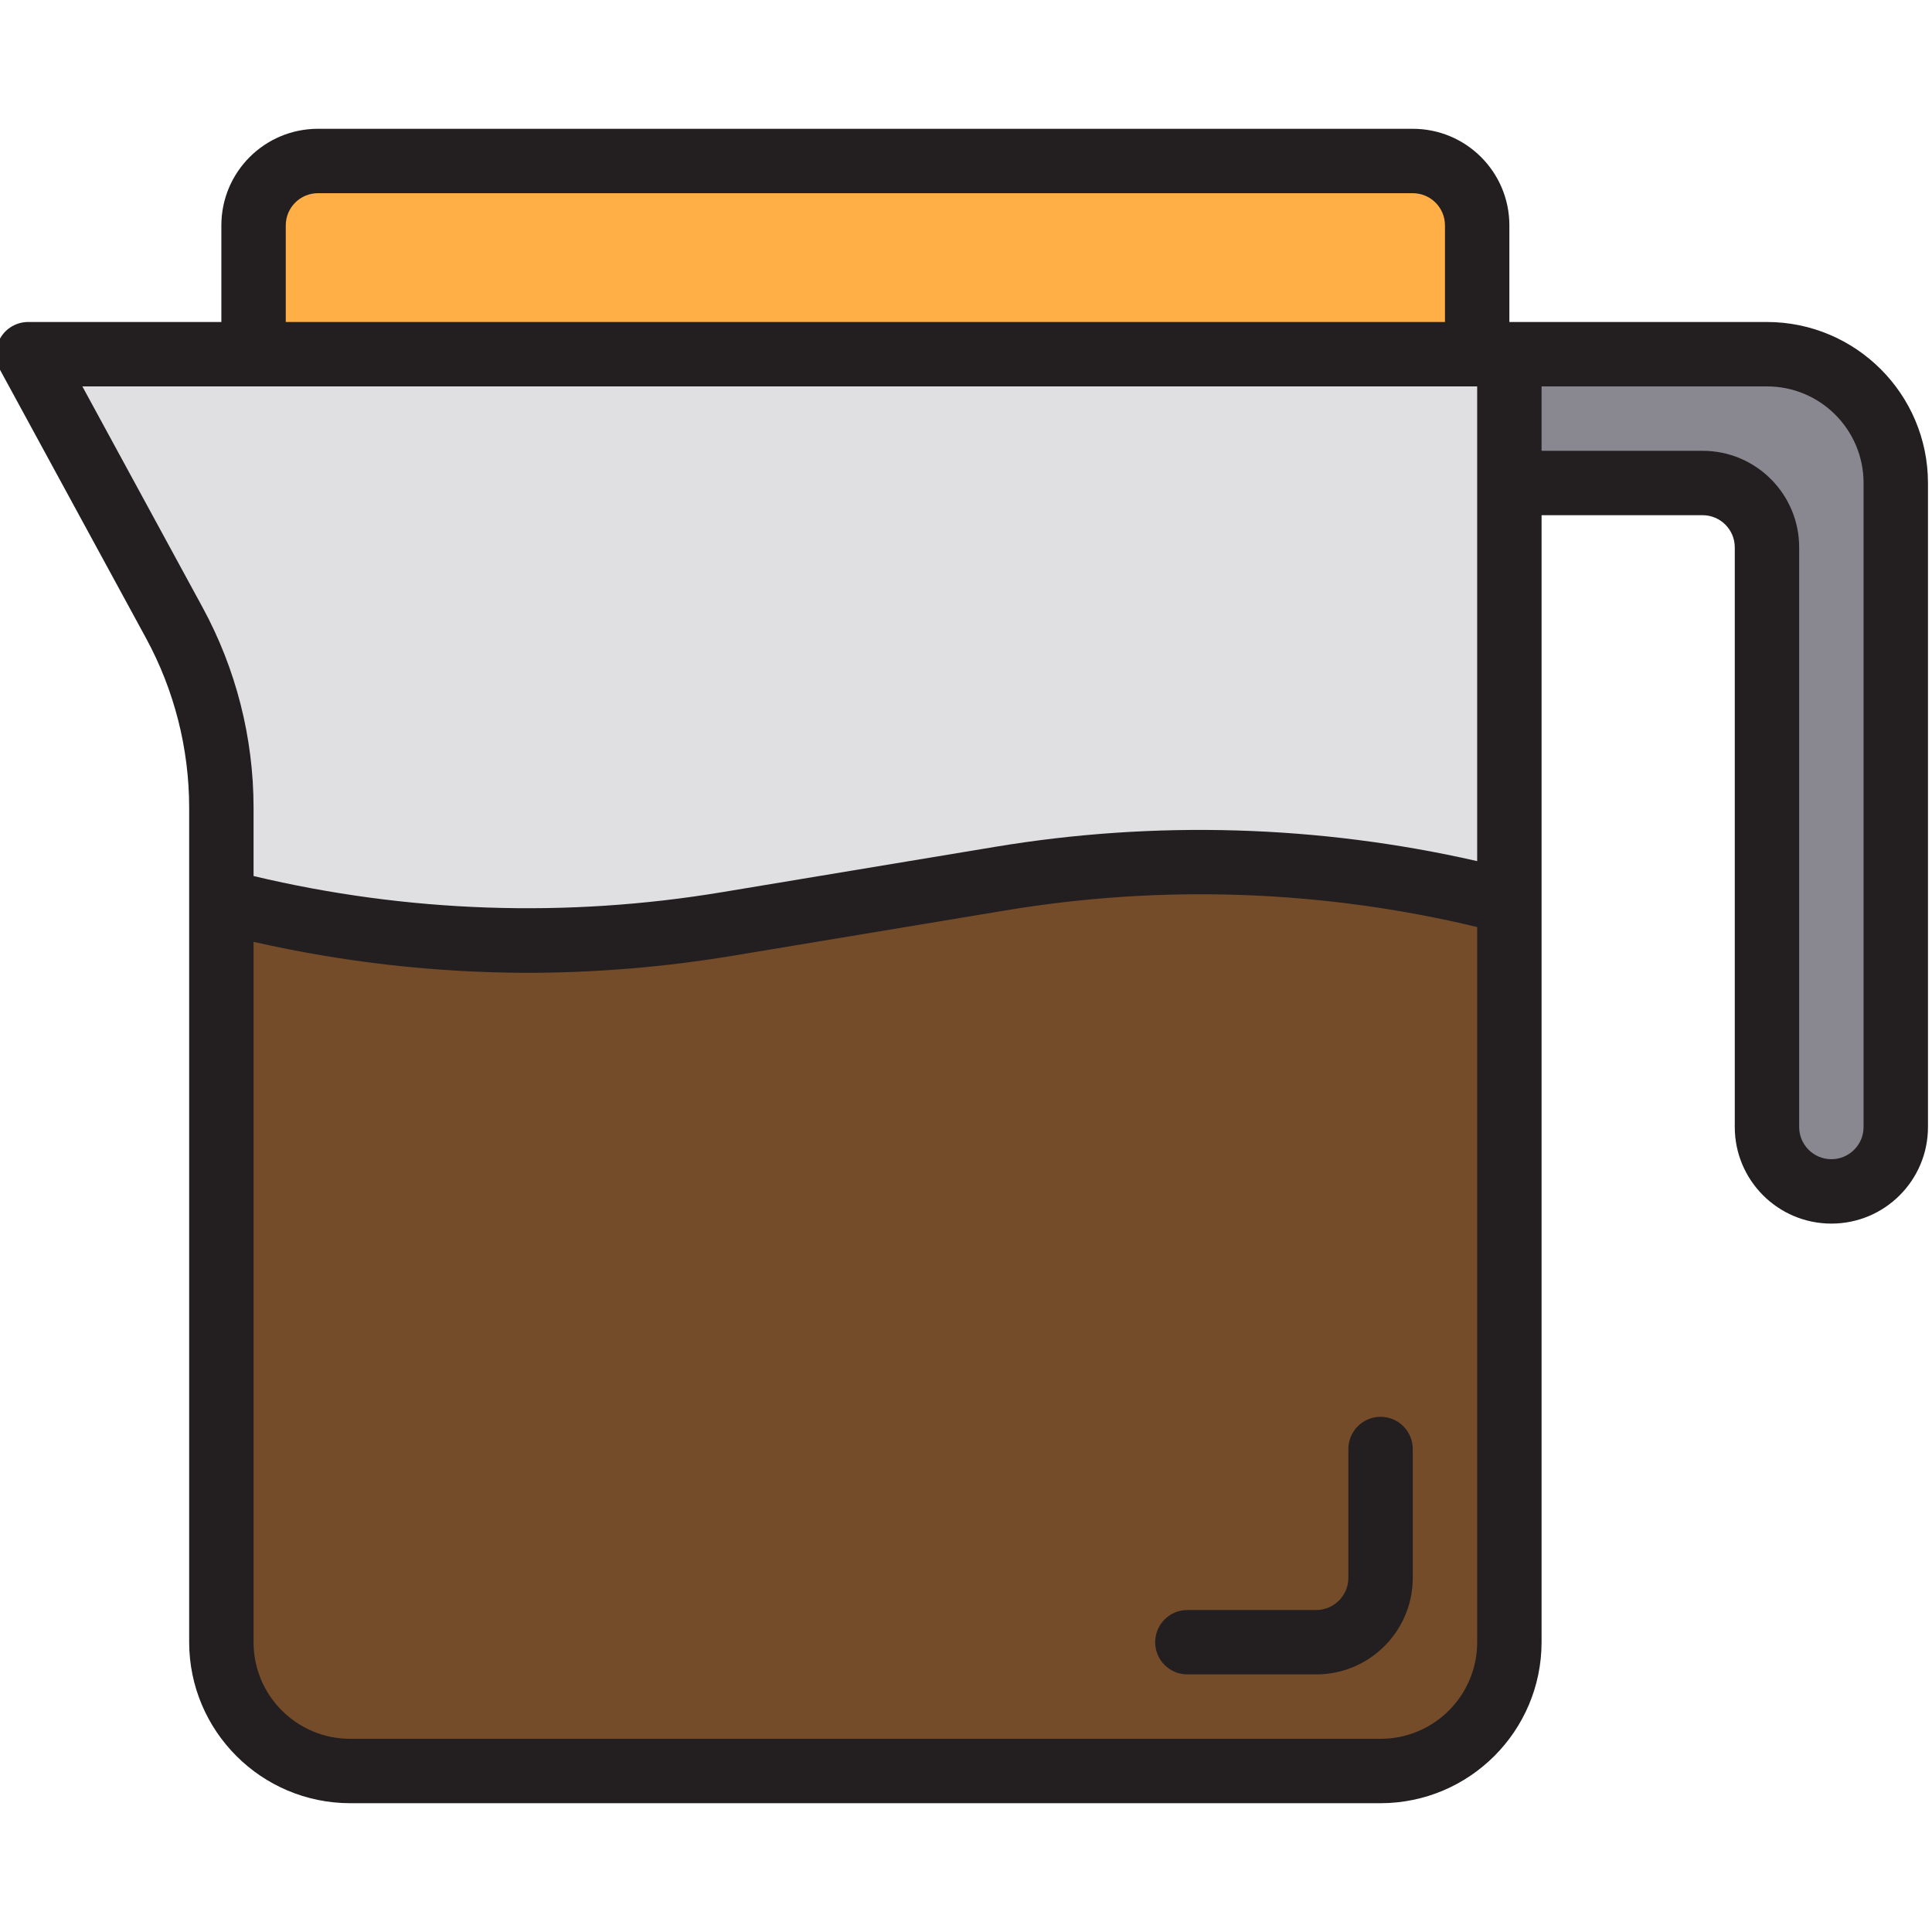 <svg height="479pt" viewBox="1 -31 479.997 479" width="479pt" xmlns="http://www.w3.org/2000/svg"><path d="m249.516 186.801-67.68 11.242c-41.492 6.895-83.969 5.102-124.734-5.266l-1.105-.277v184c0 17.672 14.328 32 32 32h256c17.676 0 32-14.328 32-32v-184l-3.406-.848c-40.266-9.996-82.148-11.648-123.074-4.852zm94.48 173.699c0 8.836-7.164 16-16 16 8.836 0 16-7.164 16-16zm0 0" fill="#754c29"/><path d="m367.996 56.5h-360l36.32 66.75c7.664 14.078 11.68 29.852 11.68 45.879v23.371l1.105.277c40.766 10.367 83.242 12.16 124.734 5.266l67.68-11.242c40.926-6.797 82.809-5.145 123.074 4.852l3.406.848v-136zm0 0" fill="#e0e0e2"/><path d="m367.996 24.5c0-8.84-7.164-16-16-16h-272c-8.836 0-16 7.16-16 16v32h304zm0 0" fill="#ffaf46"/><path d="m439.996 56.5h-64v32h48c8.836 0 16 7.16 16 16v144c0 8.836 7.164 16 16 16 8.836 0 16-7.164 16-16v-160c0-17.676-14.324-32-32-32zm0 0" fill="#898890"/><g fill="#231f20"><path d="m439.996 48.5h-64v-24c0-13.258-10.742-24-24-24h-272c-13.254 0-24 10.742-24 24v24h-48c-2.82 0-5.434 1.488-6.875 3.914-1.441 2.426-1.496 5.43-.148 7.91l36.32 66.75c7.012 12.914 10.691 27.371 10.703 42.062v207.363c.027 22.078 17.922 39.973 40 40h256c22.082-.027 39.973-17.922 40-40v-280h40c4.418 0 8 3.582 8 8v144c0 13.254 10.746 24 24 24 13.258 0 24-10.746 24-24v-160c-.027-22.082-17.918-39.977-40-40zm-368-24c0-4.418 3.582-8 8-8h272c4.418 0 8 3.582 8 8v24h-288zm-50.535 40h346.535v117.941c-39.32-8.957-80.008-10.164-119.789-3.543l-67.691 11.238c-38.715 6.461-78.336 5.105-116.52-3.988v-17.012c-.012-17.363-4.363-34.453-12.656-49.711zm322.535 336h-256c-13.254 0-24-10.746-24-24v-174c22.266 5.059 45.023 7.641 67.855 7.695 17.188-.008 34.344-1.43 51.297-4.258l67.68-11.246c38.938-6.496 78.785-5.09 117.168 4.129v177.68c0 13.254-10.742 24-24 24zm120-152c0 4.418-3.582 8-8 8-4.418 0-8-3.582-8-8v-144c0-13.258-10.742-24-24-24h-40v-16h56c13.258 0 24 10.742 24 24zm0 0"/><path d="m343.996 320.5c-4.418 0-8 3.582-8 8v32c0 4.418-3.582 8-8 8h-32c-4.418 0-8 3.582-8 8s3.582 8 8 8h32c13.258 0 24-10.746 24-24v-32c0-4.418-3.582-8-8-8zm0 0"/></g></svg>